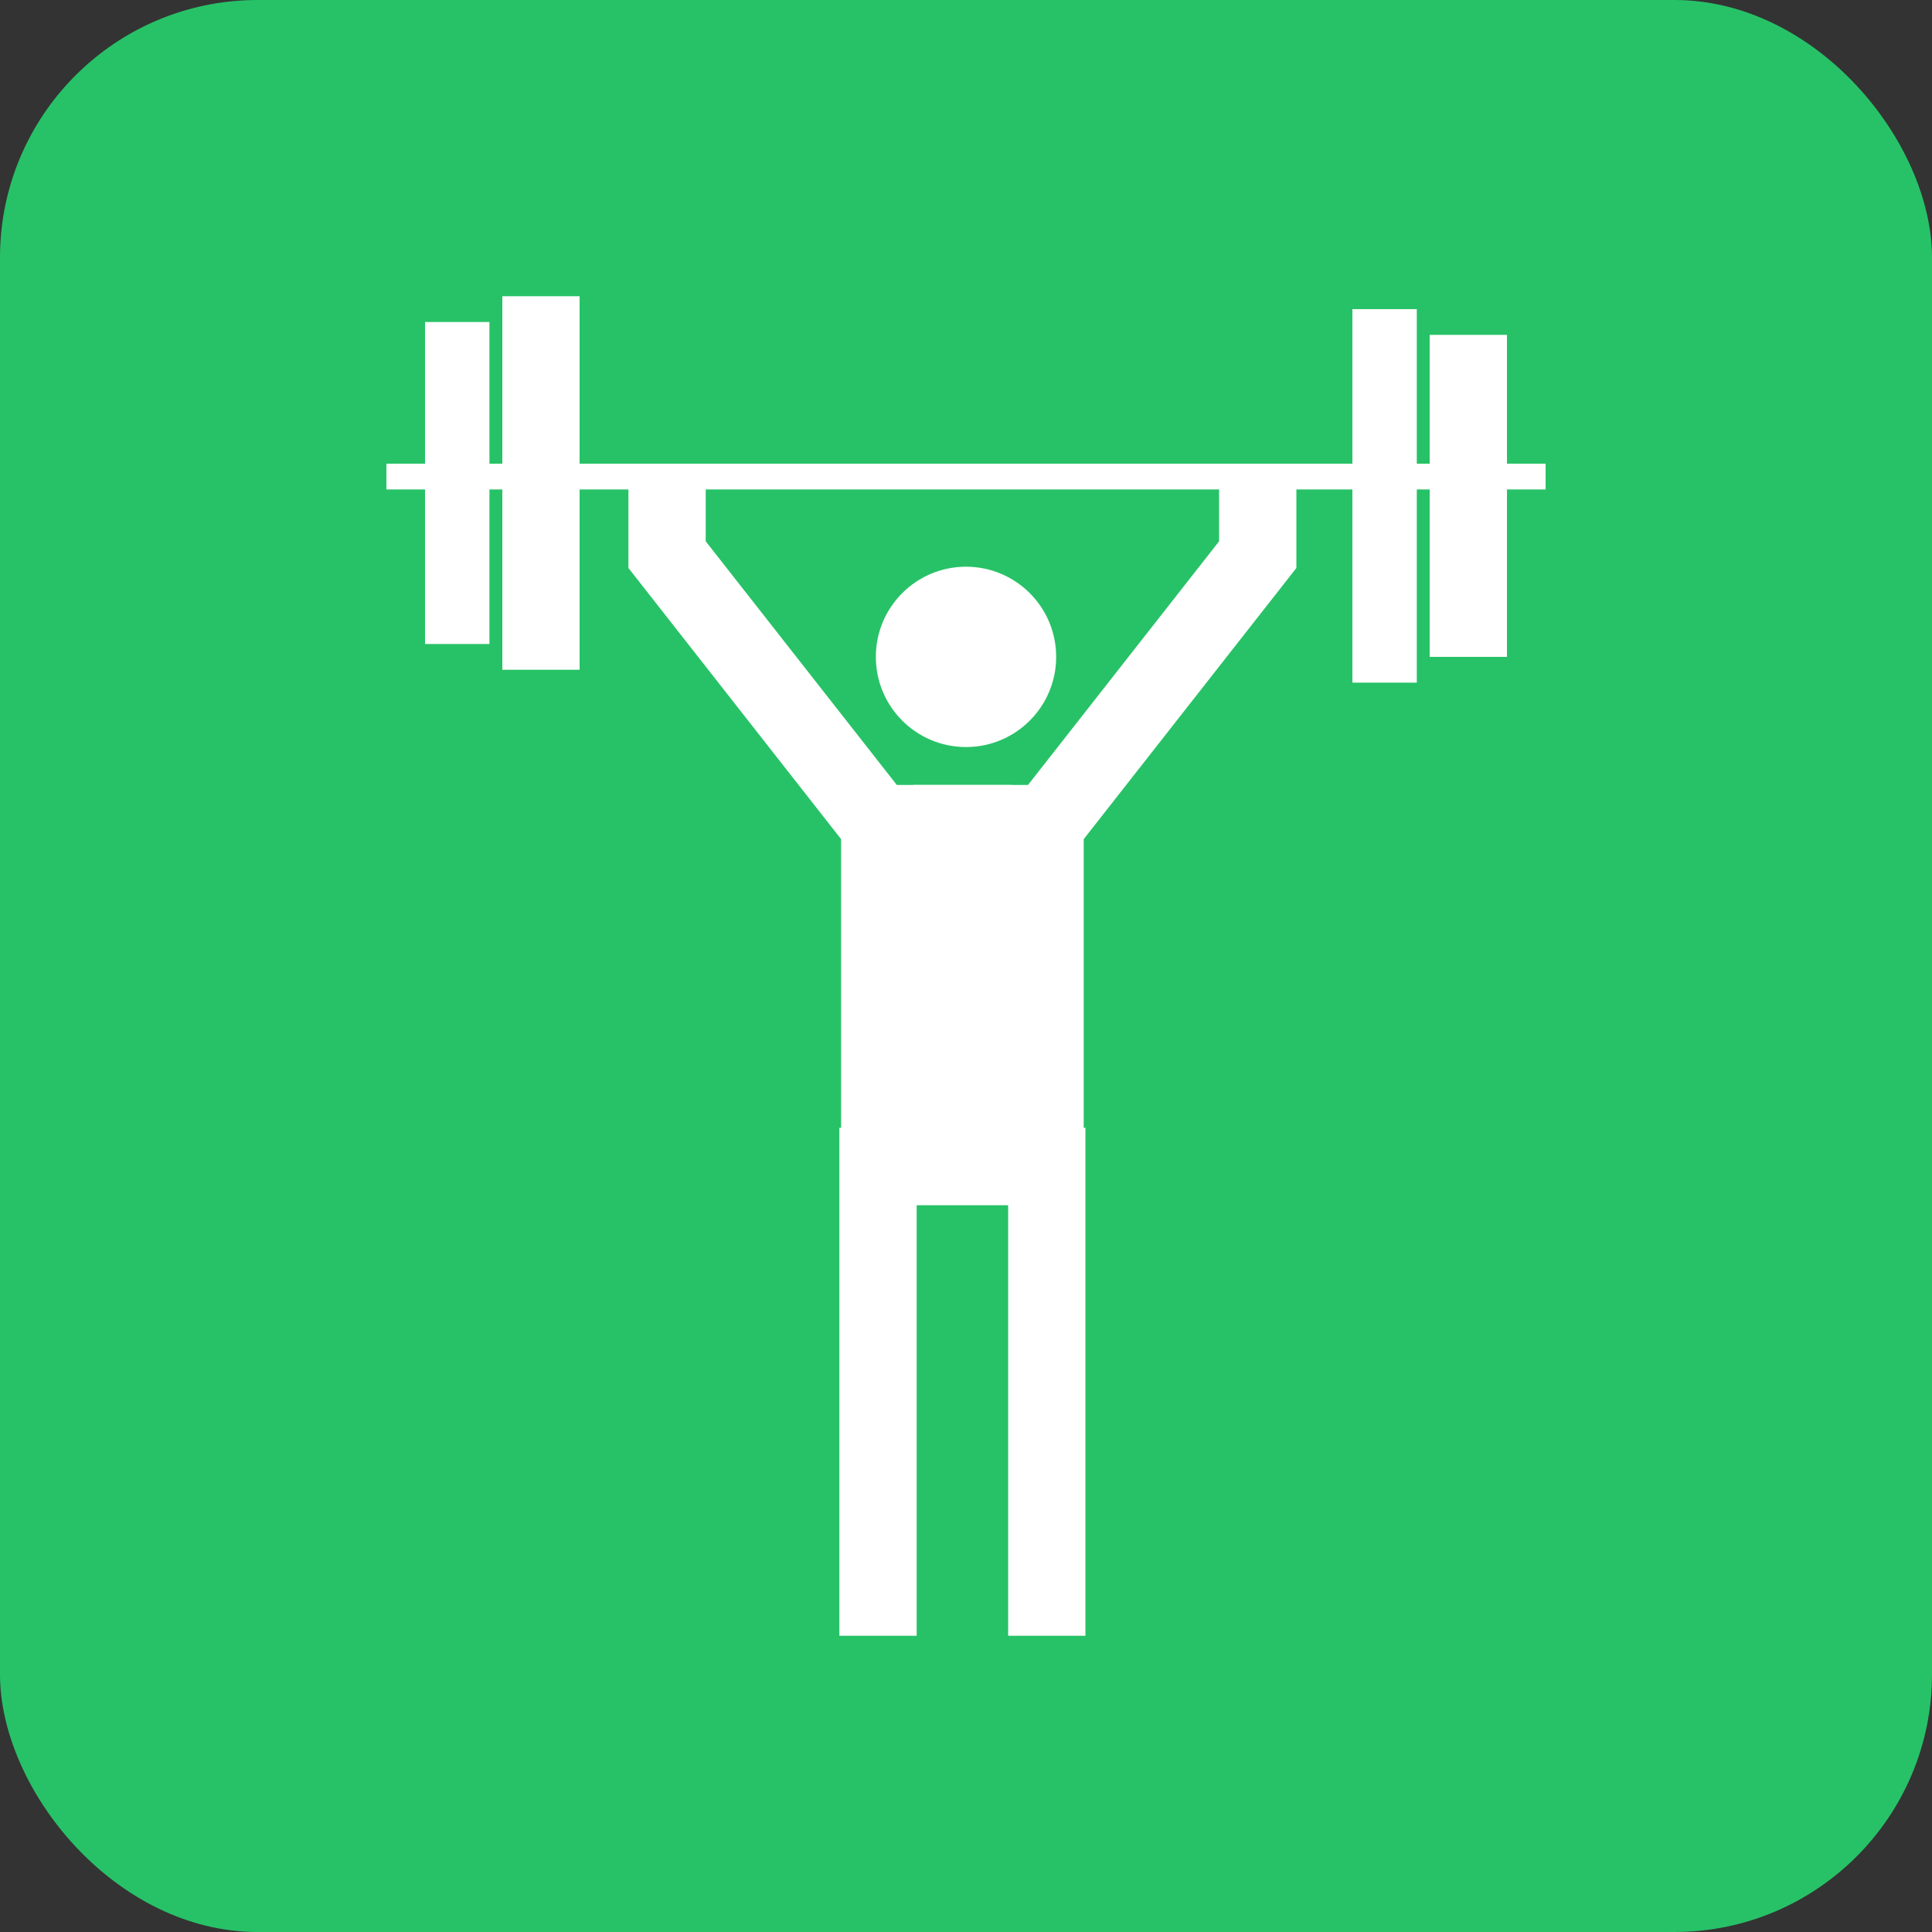 <svg width="150" height="150" viewBox="0 0 150 150" fill="none" xmlns="http://www.w3.org/2000/svg">
<rect x="0" y="0" width="150" height="150" fill="#333333" stroke="none"/>
<rect width="150" height="150" rx="20" fill="#27C267"/>
<path d="M30 37H120" stroke="white" stroke-width="2"/>
<path d="M51.791 37.74V43.063L68.169 63.945H75.539V90.559H68.169V127" stroke="white" stroke-width="6"/>
<rect x="65.303" y="62.307" width="11.465" height="29.48" fill="white"/>
<path d="M97.65 37.74V43.063L81.272 63.945H73.901V90.559H81.272V127" stroke="white" stroke-width="6"/>
<rect width="11.465" height="29.48" transform="matrix(-1 0 0 1 84.138 61.898)" fill="white"/>
<circle cx="75" cy="51" r="7" fill="white"/>
<rect x="33" y="25" width="5" height="25" fill="white"/>
<rect x="39" y="23" width="6" height="29" fill="white"/>
<rect width="6" height="25" transform="matrix(-1 0 0 1 117 26)" fill="white"/>
<rect width="5" height="29" transform="matrix(-1 0 0 1 110 24)" fill="white"/>
</svg>
